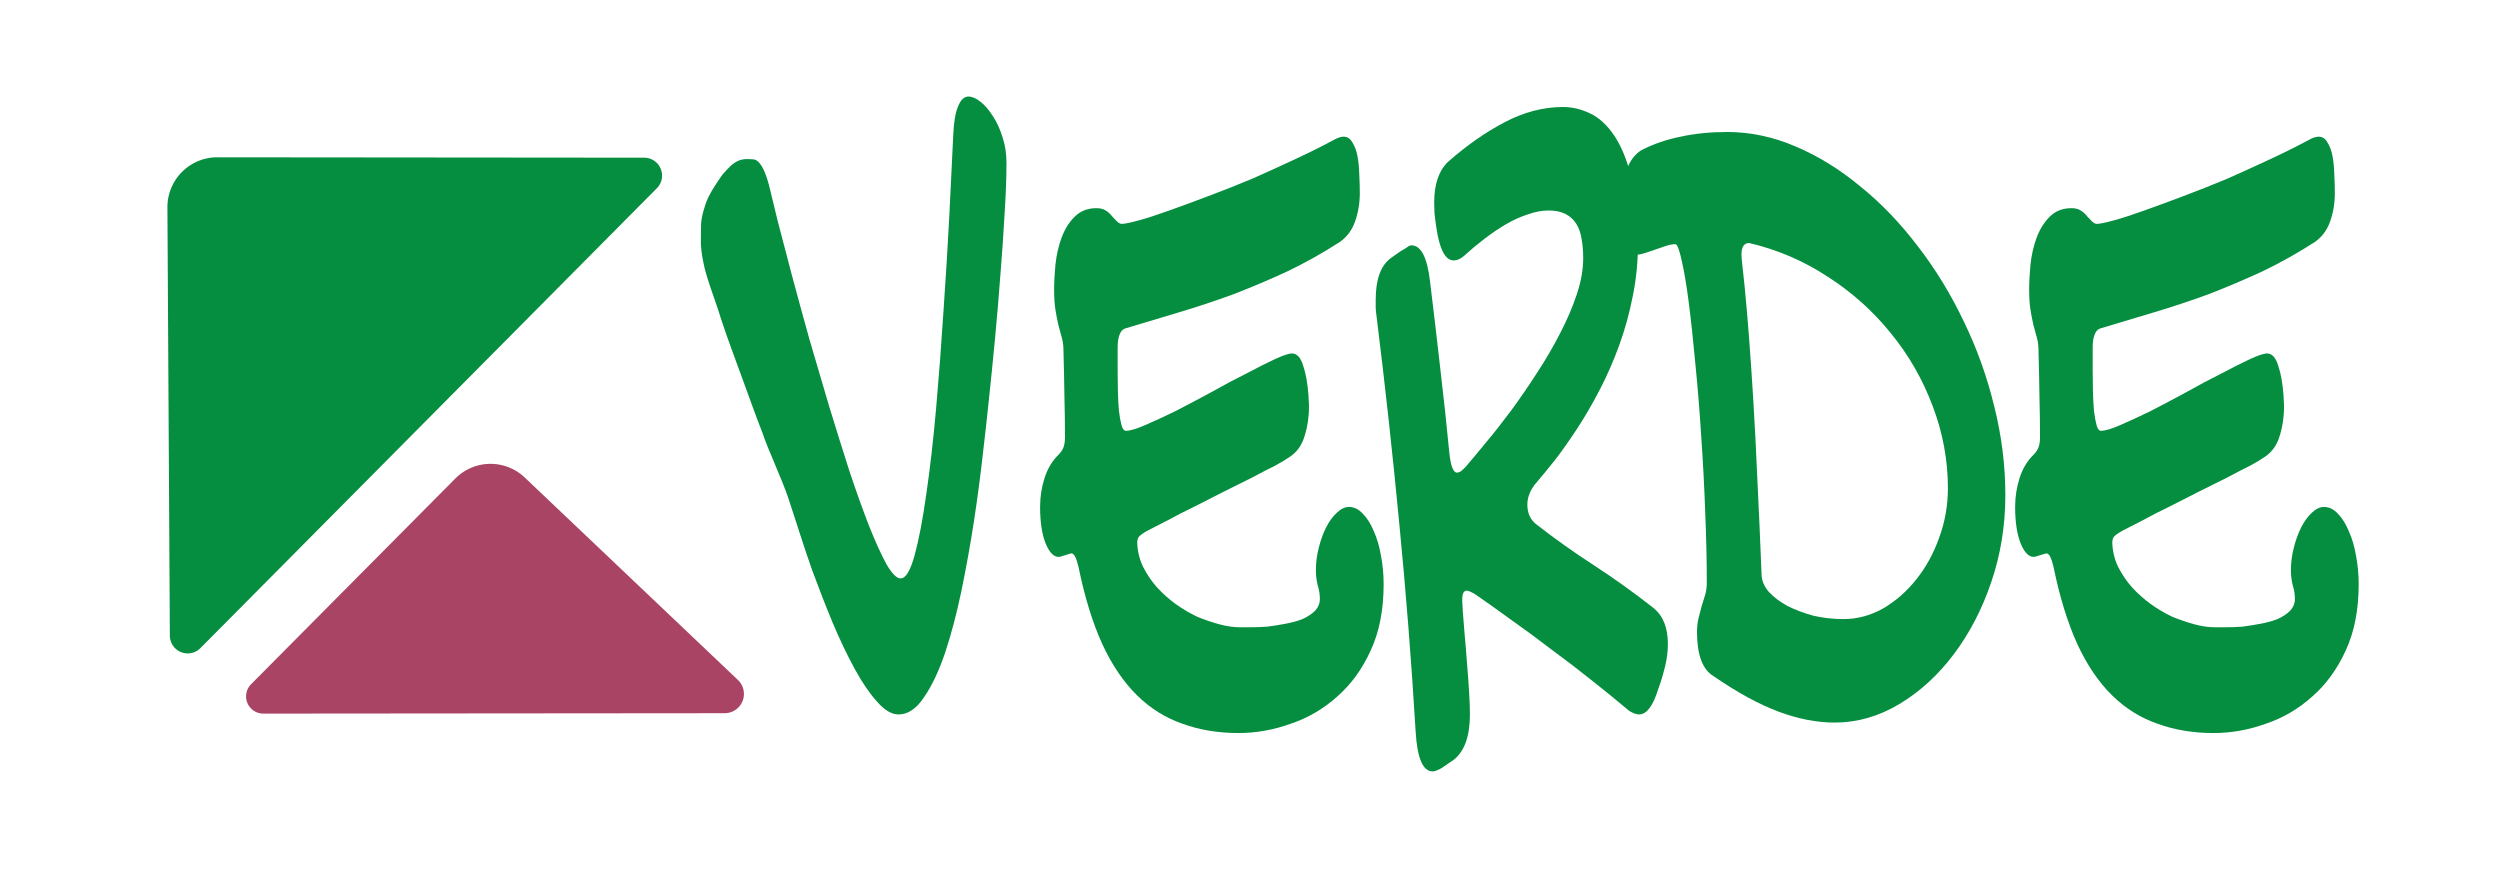 <?xml version="1.0" encoding="UTF-8" standalone="no"?>
<!-- Created with Inkscape (http://www.inkscape.org/) -->

<svg
   width="200mm"
   height="70mm"
   viewBox="0 0 200 70"
   version="1.1"
   id="svg271"
   inkscape:version="1.2.2 (732a01da63, 2022-12-09)"
   sodipodi:docname="Logo color.svg"
   xmlns:inkscape="http://www.inkscape.org/namespaces/inkscape"
   xmlns:sodipodi="http://sodipodi.sourceforge.net/DTD/sodipodi-0.dtd"
   xmlns="http://www.w3.org/2000/svg"
   xmlns:svg="http://www.w3.org/2000/svg">
  <sodipodi:namedview
     id="namedview273"
     pagecolor="#ffffff"
     bordercolor="#000000"
     borderopacity="0.25"
     inkscape:showpageshadow="2"
     inkscape:pageopacity="0.0"
     inkscape:pagecheckerboard="0"
     inkscape:deskcolor="#d1d1d1"
     inkscape:document-units="mm"
     showgrid="false"
     inkscape:zoom="2.3411616"
     inkscape:cx="237.48894"
     inkscape:cy="150.56628"
     inkscape:window-width="1350"
     inkscape:window-height="860"
     inkscape:window-x="221"
     inkscape:window-y="34"
     inkscape:window-maximized="0"
     inkscape:current-layer="layer1" />
  <defs
     id="defs268">
    <inkscape:path-effect
       effect="fillet_chamfer"
       id="path-effect1471"
       is_visible="true"
       lpeversion="1"
       nodesatellites_param="F,0,0,1,0,4.018,0,1 @ F,0,0,1,0,3.44,0,1 @ F,0,0,1,0,3.44,0,1"
       unit="px"
       method="auto"
       mode="F"
       radius="13"
       chamfer_steps="1"
       flexible="false"
       use_knot_distance="true"
       apply_no_radius="true"
       apply_with_radius="true"
       only_selected="false"
       hide_knots="false" />
    <inkscape:path-effect
       effect="fillet_chamfer"
       id="path-effect1469"
       is_visible="true"
       lpeversion="1"
       nodesatellites_param="F,0,0,1,0,3.319,0,1 @ F,0,0,1,0,3.882,0,1 @ F,0,0,1,0,3.858,0,1"
       unit="px"
       method="auto"
       mode="F"
       radius="13"
       chamfer_steps="1"
       flexible="false"
       use_knot_distance="true"
       apply_no_radius="true"
       apply_with_radius="true"
       only_selected="false"
       hide_knots="false" />
  </defs>
  <g
     inkscape:label="Capa 1"
     inkscape:groupmode="layer"
     id="layer1">
    <g
       aria-label="VERDE"
       transform="matrix(0.265,0,0,0.582,-63.924,-252.868)"
       id="text701"
       style="font-size:163.635px;font-family:'Gochi Hand';-inkscape-font-specification:'Gochi Hand';white-space:pre;shape-inside:url(#rect703);display:inline;fill:#008000;stroke-width:0.586;paint-order:stroke markers fill">
      <path
         d="m 471.564,494.179 c -3.087,-3.622 -3.301,-4.057 -5.857,-7.192 -2.591,-3.249 -4.738,-5.797 -6.796,-8.647 -1.881,-2.823 -4.45,-5.567 -5.409,-7.911 -1.012,-2.344 -0.634,-3.108 -0.634,-5.025 0,-0.959 1.056,-2.689 2.129,-3.748 1.153,-1.091 2.76,-2.146 4.277,-3.145 1.87,-0.972 2.908,-1.499 4.743,-1.918 1.888,-0.371 3.629,-0.213 4.428,-0.213 1.918,0 3.569,1.198 4.954,3.595 0.586,1.119 1.465,2.77 2.637,4.954 1.225,2.131 2.637,4.581 4.235,7.351 1.598,2.717 3.356,5.646 5.273,8.789 1.971,3.089 3.968,6.179 5.992,9.268 2.077,3.089 4.128,6.072 6.152,8.949 2.077,2.823 4.048,5.327 5.913,7.511 1.918,2.184 3.675,3.942 5.273,5.273 1.651,1.278 3.063,1.918 4.235,1.918 1.545,0 2.956,-1.065 4.235,-3.196 1.278,-2.131 2.45,-4.927 3.516,-8.389 1.119,-3.462 2.104,-7.377 2.956,-11.745 0.852,-4.421 1.598,-8.896 2.237,-13.423 0.692,-4.528 1.278,-8.896 1.758,-13.104 0.479,-4.261 0.879,-7.99 1.198,-11.186 0.16,-1.705 0.639,-2.983 1.438,-3.835 0.799,-0.906 1.838,-1.358 3.116,-1.358 1.119,0 2.344,0.24 3.675,0.719 1.332,0.479 2.583,1.145 3.755,1.998 1.172,0.799 2.131,1.758 2.876,2.876 0.799,1.065 1.198,2.237 1.198,3.516 0,1.971 -0.186,4.288 -0.559,6.951 -0.32,2.663 -0.746,5.486 -1.278,8.469 -0.479,2.93 -1.039,5.939 -1.678,9.029 -0.639,3.036 -1.278,5.913 -1.918,8.629 -0.426,1.918 -1.012,4.315 -1.758,7.191 -0.692,2.823 -1.571,5.833 -2.637,9.029 -1.065,3.143 -2.317,6.312 -3.755,9.508 -1.438,3.143 -3.089,5.992 -4.954,8.549 -1.864,2.504 -3.968,4.528 -6.312,6.072 -2.29,1.598 -4.874,2.397 -7.75,2.397 -2.077,0 -4.235,-0.586 -6.472,-1.758 -2.237,-1.119 -4.474,-2.61 -6.712,-4.474 -2.237,-1.864 -4.448,-3.968 -6.632,-6.312 -2.184,-2.397 -4.261,-4.821 -6.232,-7.271 -1.971,-2.45 -5.576,-7.715 -7.281,-10.005 -1.705,-2.344 -6.351,-6.927 -7.576,-8.685 z"
         style="fill:#058e3f"
         id="path7392"
         sodipodi:nodetypes="ccccscccsccccccccssccccccssccscccccccccscscscc" />
      <path
         d="m 564.724,510.552 q -0.24,0 -0.799,0.08 -0.479,0.08 -1.119,0.16 -0.559,0.08 -1.119,0.16 -0.559,0.08 -0.879,0.08 -2.237,0 -3.915,-1.838 -1.678,-1.918 -1.678,-5.034 0,-2.077 1.358,-3.995 1.358,-1.918 4.235,-3.196 0.879,-0.4 1.358,-0.879 0.559,-0.559 0.559,-1.518 0,-2.557 -0.16,-5.433 -0.08,-2.956 -0.32,-6.871 -0.08,-0.799 -0.559,-1.518 -0.4,-0.719 -0.959,-1.598 -0.479,-0.959 -0.879,-2.077 -0.4,-1.119 -0.4,-2.796 0,-1.518 0.4,-3.436 0.479,-1.998 1.838,-3.675 1.438,-1.758 3.915,-2.876 2.557,-1.198 6.632,-1.198 1.678,0 2.796,0.32 1.119,0.32 1.918,0.799 0.879,0.4 1.518,0.719 0.719,0.32 1.438,0.32 1.278,0 5.114,-0.479 3.835,-0.479 9.188,-1.358 5.433,-0.879 11.905,-1.997 6.552,-1.119 13.263,-2.397 6.712,-1.358 13.104,-2.717 6.392,-1.358 11.585,-2.637 1.598,-0.4 2.796,-0.4 1.678,0 2.637,0.799 1.039,0.719 1.518,1.838 0.479,1.119 0.559,2.557 0.16,1.358 0.16,2.557 0,2.077 -1.438,3.915 -1.358,1.758 -4.554,2.796 -7.91,2.317 -15.98,4.075 -7.99,1.678 -16.14,3.116 -8.15,1.358 -16.379,2.477 -8.23,1.119 -16.379,2.237 -1.119,0.16 -1.678,0.879 -0.559,0.639 -0.559,1.758 v 3.276 q 0,1.358 0.08,2.796 0.08,1.438 0.32,2.637 0.32,1.198 0.799,1.998 0.479,0.719 1.278,0.719 1.918,0 5.913,-0.799 4.075,-0.799 9.109,-1.918 5.114,-1.198 10.627,-2.557 5.593,-1.438 10.547,-2.557 4.954,-1.198 8.709,-1.998 3.755,-0.799 5.273,-0.799 2.237,0 3.356,1.678 1.198,1.598 1.598,4.075 0,0.4 0.08,0.719 0.08,0.32 0.08,0.719 0,2.317 -1.438,4.315 -1.358,1.918 -4.954,2.876 -0.959,0.32 -3.835,1.039 -2.876,0.639 -6.791,1.598 -3.915,0.879 -8.469,1.918 -4.554,1.039 -8.949,2.077 -4.394,0.959 -8.23,1.918 -3.755,0.879 -6.152,1.438 -2.157,0.559 -2.637,0.879 -0.4,0.32 -0.4,0.799 0.16,1.758 1.758,3.276 1.678,1.518 4.155,2.796 2.557,1.278 5.673,2.317 3.196,1.039 6.552,1.758 3.436,0.639 6.712,1.039 3.276,0.4 6.072,0.4 1.198,0 3.436,0 2.237,0 4.874,-0.08 2.717,-0.16 5.513,-0.4 2.876,-0.24 5.114,-0.639 2.317,-0.479 3.755,-1.119 1.518,-0.719 1.518,-1.678 0,-0.879 -0.639,-1.838 -0.559,-0.959 -0.559,-2.077 0,-1.598 0.879,-3.116 0.879,-1.598 2.237,-2.796 1.438,-1.278 3.196,-1.998 1.838,-0.799 3.675,-0.799 2.317,0 4.235,0.959 1.918,0.879 3.276,2.397 1.438,1.438 2.157,3.356 0.799,1.918 0.799,3.915 0,5.273 -3.915,9.109 -3.835,3.835 -10.067,6.312 -6.232,2.557 -14.062,3.755 -7.83,1.278 -15.74,1.278 -9.268,0 -16.939,-1.278 -7.67,-1.198 -13.743,-3.915 -6.072,-2.717 -10.467,-7.031 -4.394,-4.394 -7.191,-10.627 -0.959,-1.838 -2.077,-1.838 z"
         style="fill:#058e3f"
         id="path7394" />
      <path
         d="m 683.215,469.643 q -1.598,0.639 -3.116,0.639 -3.835,0 -5.273,-4.554 -0.4,-1.198 -0.559,-1.998 -0.08,-0.799 -0.08,-1.438 0,-3.755 4.235,-5.593 8.389,-3.356 17.099,-5.433 8.709,-2.077 17.578,-2.077 4.155,0 8.15,0.879 4.075,0.879 7.271,3.036 3.196,2.157 5.194,5.753 1.997,3.595 1.997,9.029 0,3.835 -1.598,7.351 -1.518,3.516 -4.075,6.712 -2.557,3.196 -5.833,6.072 -3.276,2.876 -6.712,5.273 -3.436,2.397 -6.792,4.394 -3.356,1.918 -6.072,3.356 -2.317,1.358 -2.317,2.796 0,1.678 2.477,2.637 8.549,3.036 17.498,5.673 8.949,2.637 18.137,5.913 4.315,1.598 4.315,4.954 0,1.598 -0.959,3.276 -0.879,1.598 -1.997,2.956 -2.317,3.436 -5.753,3.436 -1.198,0 -2.956,-0.479 -5.194,-1.998 -11.186,-4.155 -5.913,-2.157 -12.145,-4.235 -6.152,-2.157 -12.145,-4.075 -5.992,-1.997 -11.106,-3.595 -1.838,-0.479 -2.477,-0.479 -0.639,0 -1.039,0.32 -0.32,0.24 -0.32,1.119 0,0.24 0.08,0.639 0.08,0.32 0.08,0.719 0.24,1.198 0.559,3.196 0.4,1.918 0.719,3.995 0.4,2.077 0.639,3.995 0.24,1.838 0.24,3.036 0,4.474 -4.874,6.232 l -3.595,1.119 q -0.799,0.24 -1.438,0.32 -0.639,0.16 -1.358,0.16 -4.394,0 -5.114,-5.433 -1.918,-14.542 -4.954,-28.684 -2.956,-14.142 -6.791,-28.205 -0.24,-0.799 -0.32,-1.358 0,-0.639 0,-1.119 0,-4.235 4.554,-5.753 1.678,-0.559 2.717,-0.879 1.119,-0.32 1.758,-0.479 0.719,-0.24 1.039,-0.32 0.4,-0.08 0.719,-0.08 4.315,0 5.593,4.874 1.678,6.232 3.116,12.065 1.518,5.833 2.717,11.506 0.639,2.796 2.317,2.796 0.479,0 1.119,-0.16 0.639,-0.24 1.518,-0.639 2.557,-1.358 6.152,-3.356 3.675,-1.997 7.59,-4.394 3.995,-2.477 7.83,-5.193 3.915,-2.717 6.951,-5.433 3.116,-2.717 5.034,-5.353 1.918,-2.637 1.918,-4.954 0,-1.438 -0.479,-2.637 -0.4,-1.198 -1.598,-2.077 -1.198,-0.879 -3.276,-1.358 -1.998,-0.479 -5.114,-0.479 -3.036,0 -6.392,0.559 -3.276,0.479 -6.552,1.358 -3.276,0.879 -6.472,1.998 -3.196,1.119 -6.072,2.317 z"
         style="fill:#058e3f"
         id="path7396" />
      <path
         d="m 738.506,469.163 q -1.039,0.16 -1.758,0.24 -0.719,0.08 -1.198,0.08 -2.717,-0.16 -3.835,-1.518 -1.119,-1.438 -1.119,-4.714 0,-6.472 6.232,-8.15 5.513,-1.278 11.825,-1.838 6.312,-0.639 14.062,-0.639 10.387,0 20.614,1.998 10.307,1.997 19.575,5.513 9.348,3.436 17.338,8.23 7.99,4.714 13.823,10.307 5.913,5.513 9.188,11.665 3.356,6.072 3.356,12.225 0,6.232 -4.235,11.905 -4.155,5.593 -11.266,9.908 -7.111,4.315 -16.459,6.871 -9.348,2.557 -19.575,2.557 -8.15,0 -17.019,-1.518 -8.869,-1.518 -19.575,-4.874 -4.954,-1.358 -4.954,-6.072 0,-1.039 0.479,-1.918 0.479,-0.879 0.959,-1.678 0.559,-0.799 1.039,-1.518 0.479,-0.799 0.479,-1.598 0,-4.554 -0.479,-9.748 -0.4,-5.193 -1.198,-10.387 -0.719,-5.194 -1.758,-9.908 -0.959,-4.794 -1.997,-8.469 -1.039,-3.675 -2.157,-5.833 -1.039,-2.237 -1.918,-2.237 -1.358,0 -3.356,0.32 -1.918,0.32 -5.114,0.799 z m 30.761,-1.278 q -2.317,0 -2.317,1.598 0,0.4 0.24,1.358 0.24,0.959 0.719,3.036 0.719,3.356 1.358,7.191 0.639,3.835 1.278,8.629 0.639,4.714 1.198,10.627 0.639,5.833 1.278,13.183 0.08,1.198 2.157,2.317 2.077,1.039 5.513,1.918 3.436,0.799 7.83,1.358 4.474,0.479 9.188,0.479 6.232,0 11.905,-1.438 5.753,-1.518 10.067,-3.995 4.394,-2.477 6.951,-5.753 2.637,-3.276 2.637,-6.791 0,-5.833 -4.634,-11.346 -4.554,-5.513 -12.624,-9.987 -8.07,-4.554 -19.016,-7.75 -10.946,-3.276 -23.73,-4.634 z"
         style="fill:#058e3f"
         id="path7398" />
      <path
         d="m 859.075,510.552 q -0.24,0 -0.799,0.08 -0.479,0.08 -1.119,0.16 -0.559,0.08 -1.119,0.16 -0.559,0.08 -0.879,0.08 -2.237,0 -3.915,-1.838 -1.678,-1.918 -1.678,-5.034 0,-2.077 1.358,-3.995 1.358,-1.918 4.235,-3.196 0.879,-0.4 1.358,-0.879 0.559,-0.559 0.559,-1.518 0,-2.557 -0.16,-5.433 -0.08,-2.956 -0.32,-6.871 -0.08,-0.799 -0.559,-1.518 -0.4,-0.719 -0.959,-1.598 -0.479,-0.959 -0.879,-2.077 -0.4,-1.119 -0.4,-2.796 0,-1.518 0.4,-3.436 0.479,-1.998 1.838,-3.675 1.438,-1.758 3.915,-2.876 2.557,-1.198 6.632,-1.198 1.678,0 2.796,0.32 1.119,0.32 1.918,0.799 0.879,0.4 1.518,0.719 0.719,0.32 1.438,0.32 1.278,0 5.114,-0.479 3.835,-0.479 9.188,-1.358 5.433,-0.879 11.905,-1.997 6.552,-1.119 13.263,-2.397 6.712,-1.358 13.104,-2.717 6.392,-1.358 11.585,-2.637 1.598,-0.4 2.796,-0.4 1.678,0 2.637,0.799 1.039,0.719 1.518,1.838 0.479,1.119 0.559,2.557 0.16,1.358 0.16,2.557 0,2.077 -1.438,3.915 -1.358,1.758 -4.554,2.796 -7.91,2.317 -15.98,4.075 -7.99,1.678 -16.14,3.116 -8.15,1.358 -16.379,2.477 -8.23,1.119 -16.379,2.237 -1.119,0.16 -1.678,0.879 -0.559,0.639 -0.559,1.758 v 3.276 q 0,1.358 0.08,2.796 0.08,1.438 0.32,2.637 0.32,1.198 0.799,1.998 0.479,0.719 1.278,0.719 1.918,0 5.913,-0.799 4.075,-0.799 9.109,-1.918 5.114,-1.198 10.627,-2.557 5.593,-1.438 10.547,-2.557 4.954,-1.198 8.709,-1.998 3.755,-0.799 5.273,-0.799 2.237,0 3.356,1.678 1.198,1.598 1.598,4.075 0,0.4 0.08,0.719 0.08,0.32 0.08,0.719 0,2.317 -1.438,4.315 -1.358,1.918 -4.954,2.876 -0.959,0.32 -3.835,1.039 -2.876,0.639 -6.791,1.598 -3.915,0.879 -8.469,1.918 -4.554,1.039 -8.949,2.077 -4.394,0.959 -8.23,1.918 -3.755,0.879 -6.152,1.438 -2.157,0.559 -2.637,0.879 -0.4,0.32 -0.4,0.799 0.16,1.758 1.758,3.276 1.678,1.518 4.155,2.796 2.557,1.278 5.673,2.317 3.196,1.039 6.552,1.758 3.436,0.639 6.712,1.039 3.276,0.4 6.072,0.4 1.198,0 3.436,0 2.237,0 4.874,-0.08 2.717,-0.16 5.513,-0.4 2.876,-0.24 5.114,-0.639 2.317,-0.479 3.755,-1.119 1.518,-0.719 1.518,-1.678 0,-0.879 -0.639,-1.838 -0.559,-0.959 -0.559,-2.077 0,-1.598 0.879,-3.116 0.879,-1.598 2.237,-2.796 1.438,-1.278 3.196,-1.998 1.838,-0.799 3.675,-0.799 2.317,0 4.235,0.959 1.918,0.879 3.276,2.397 1.438,1.438 2.157,3.356 0.799,1.918 0.799,3.915 0,5.273 -3.915,9.109 -3.835,3.835 -10.067,6.312 -6.232,2.557 -14.062,3.755 -7.83,1.278 -15.74,1.278 -9.268,0 -16.939,-1.278 -7.67,-1.198 -13.743,-3.915 -6.072,-2.717 -10.467,-7.031 -4.394,-4.394 -7.191,-10.627 -0.959,-1.838 -2.077,-1.838 z"
         style="fill:#058e3f"
         id="path7400" />
    </g>
    <path
       style="fill:#058e3f;fill-opacity:1;stroke-width:0.129;paint-order:stroke markers fill"
       d="m 17.388,12.584 34.144,0.031 a 1.434,1.434 67.419 0 1 1.017,2.444 L 16.031,51.851 A 1.429,1.429 22.23 0 1 13.588,50.853 L 13.393,16.598 a 3.992,3.992 134.863 0 1 3.995,-4.015 z"
       id="path1235"
       sodipodi:nodetypes="cccc"
       inkscape:path-effect="#path-effect1471"
       inkscape:original-d="m 13.369997,12.580039 41.601744,0.03815 -41.363849,41.674276 z" />
    <path
       style="fill:#aa4465;fill-opacity:1;stroke-width:0.145;paint-order:stroke markers fill"
       d="M 20.087,54.737 36.426,38.281 a 3.97,3.97 179.158 0 1 5.551,-0.082 l 17.057,16.198 a 1.542,1.542 111.735 0 1 -1.06,2.66 l -36.905,0.032 a 1.38,1.38 67.373 0 1 -0.981,-2.353 z"
       id="path1413"
       inkscape:path-effect="#path-effect1469"
       inkscape:original-d="M 17.748574,57.091945 39.161104,35.525751 61.830968,57.053605 Z"
       sodipodi:nodetypes="cccc" />
  </g>
</svg>
